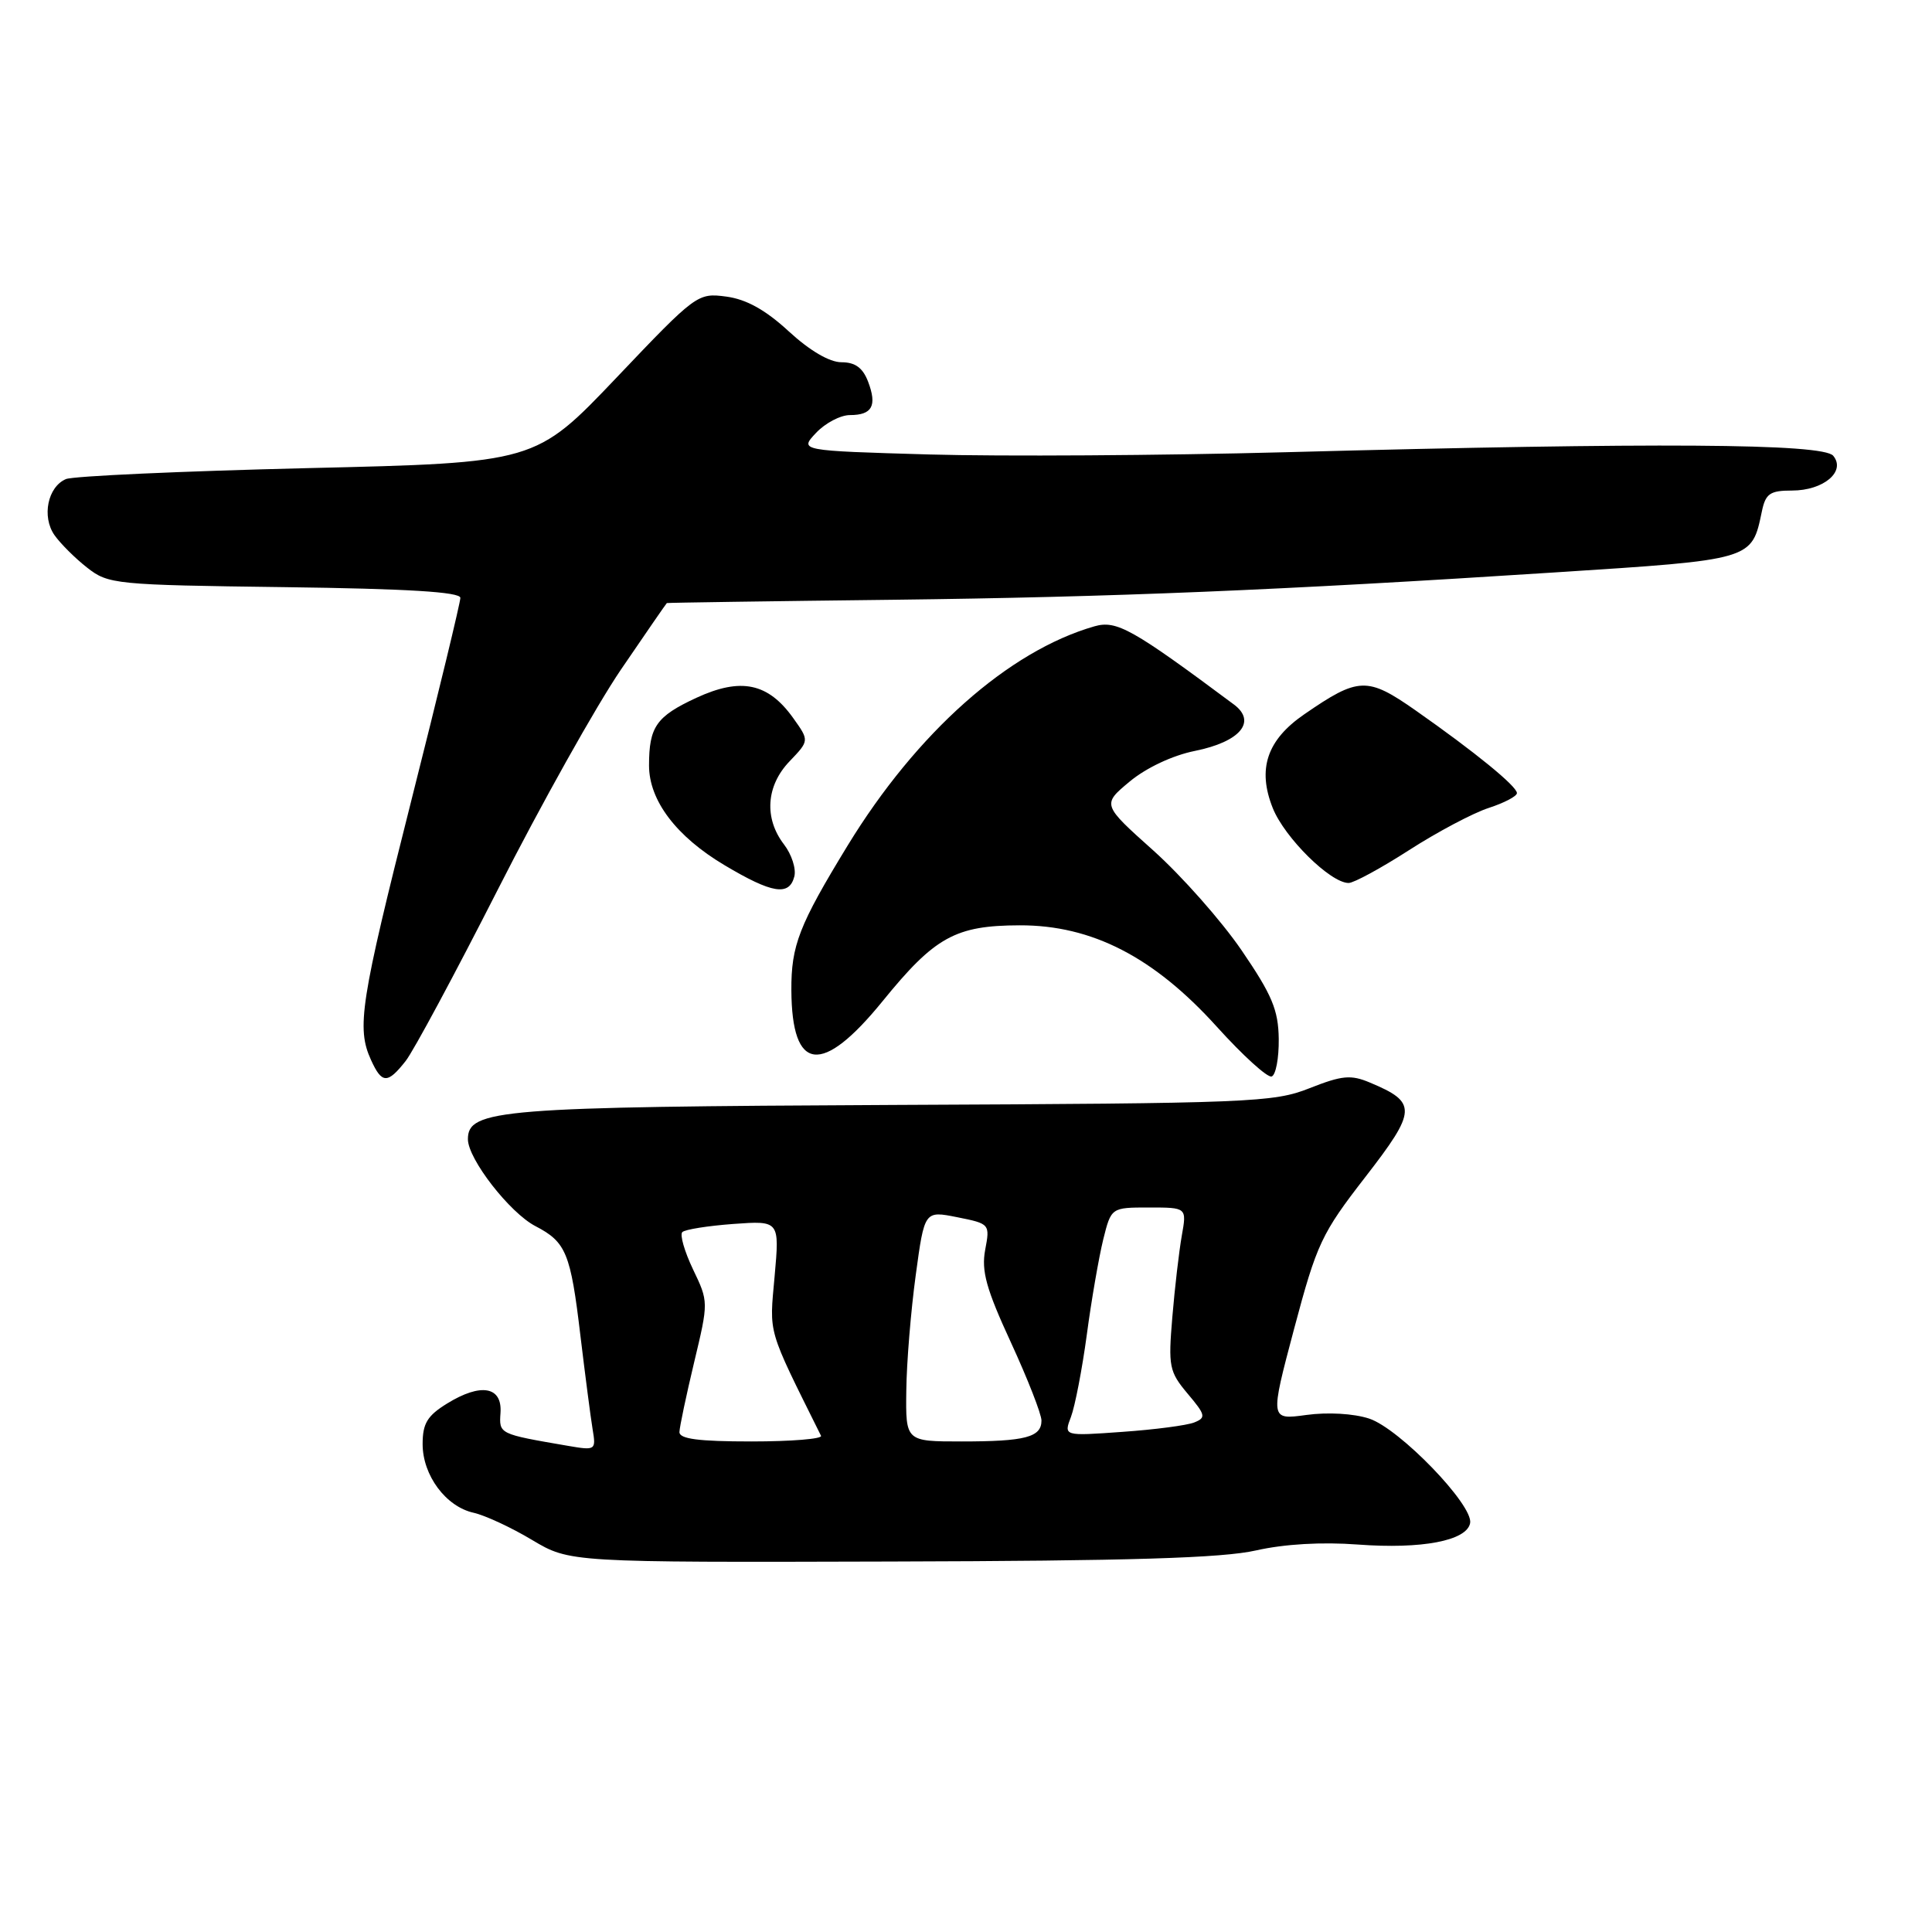 <?xml version="1.0" encoding="UTF-8" standalone="no"?>
<!DOCTYPE svg PUBLIC "-//W3C//DTD SVG 1.1//EN" "http://www.w3.org/Graphics/SVG/1.1/DTD/svg11.dtd" >
<svg xmlns="http://www.w3.org/2000/svg" xmlns:xlink="http://www.w3.org/1999/xlink" version="1.1" viewBox="0 0 256 256">
 <g >
 <path fill="currentColor"
d=" M 166.43 205.44 C 170.19 204.59 175.15 204.30 179.93 204.66 C 188.40 205.29 194.35 204.16 194.80 201.82 C 195.25 199.45 185.45 189.30 181.42 187.97 C 179.37 187.30 175.94 187.10 173.10 187.49 C 168.27 188.15 168.27 188.15 171.48 176.06 C 174.49 164.76 175.10 163.46 180.93 155.94 C 187.75 147.13 187.81 146.08 181.53 143.45 C 179.00 142.38 177.84 142.49 173.53 144.19 C 168.77 146.08 165.78 146.20 118.50 146.41 C 66.22 146.66 62.00 146.99 62.00 150.95 C 62.00 153.57 67.55 160.71 70.95 162.47 C 75.01 164.58 75.61 166.02 76.91 177.00 C 77.54 182.22 78.26 187.79 78.52 189.36 C 78.99 192.17 78.93 192.21 75.25 191.58 C 66.06 190.00 66.13 190.03 66.32 187.19 C 66.55 183.71 63.71 183.22 59.25 185.97 C 56.62 187.59 56.00 188.61 56.00 191.35 C 56.00 195.49 59.08 199.64 62.76 200.45 C 64.27 200.79 67.75 202.40 70.50 204.05 C 75.50 207.03 75.50 207.03 118.00 206.91 C 149.77 206.83 162.00 206.45 166.43 205.44 Z  M 53.75 140.59 C 54.79 139.27 60.29 129.03 65.98 117.84 C 71.66 106.65 78.99 93.56 82.26 88.75 C 85.54 83.94 88.28 79.96 88.36 79.91 C 88.44 79.86 102.00 79.66 118.50 79.47 C 147.53 79.12 169.37 78.22 206.00 75.85 C 232.38 74.15 232.10 74.23 233.46 67.75 C 233.95 65.40 234.54 65.00 237.45 65.00 C 241.63 65.00 244.63 62.47 242.91 60.39 C 241.55 58.76 219.44 58.61 170.42 59.92 C 153.88 60.36 132.60 60.49 123.13 60.22 C 105.91 59.72 105.91 59.72 108.13 57.36 C 109.35 56.06 111.37 55.00 112.62 55.00 C 115.57 55.00 116.24 53.77 115.03 50.58 C 114.33 48.74 113.32 48.00 111.50 48.00 C 109.91 48.00 107.29 46.46 104.52 43.91 C 101.44 41.07 98.91 39.66 96.24 39.30 C 92.44 38.80 92.26 38.92 81.67 50.06 C 70.95 61.32 70.95 61.32 40.72 62.03 C 24.10 62.43 9.71 63.08 8.74 63.48 C 6.32 64.50 5.51 68.46 7.22 70.91 C 8.00 72.02 9.94 73.96 11.54 75.21 C 14.35 77.42 15.21 77.51 37.72 77.80 C 53.98 78.01 61.00 78.44 61.00 79.22 C 61.00 79.83 58.08 91.92 54.50 106.08 C 47.75 132.81 47.22 136.20 49.16 140.45 C 50.60 143.62 51.35 143.64 53.75 140.59 Z  M 169.44 137.67 C 169.39 133.82 168.55 131.83 164.53 125.94 C 161.86 122.03 156.60 116.09 152.85 112.72 C 146.02 106.61 146.02 106.61 149.70 103.55 C 151.88 101.74 155.38 100.09 158.33 99.50 C 164.33 98.29 166.56 95.63 163.50 93.35 C 150.03 83.32 147.96 82.15 145.02 82.99 C 133.63 86.26 121.46 97.07 112.31 112.05 C 105.87 122.60 104.83 125.28 104.86 131.21 C 104.92 142.08 108.90 142.56 116.95 132.66 C 123.87 124.14 126.59 122.63 135.11 122.61 C 144.67 122.58 152.88 126.80 161.23 136.04 C 164.68 139.86 167.95 142.83 168.50 142.64 C 169.05 142.45 169.47 140.22 169.44 137.67 Z  M 105.25 116.15 C 105.52 115.13 104.90 113.22 103.89 111.90 C 101.22 108.43 101.51 104.12 104.62 100.88 C 107.24 98.14 107.24 98.14 105.12 95.17 C 101.79 90.49 98.18 89.73 92.26 92.47 C 86.96 94.93 86.00 96.30 86.00 101.43 C 86.00 106.07 89.61 110.84 96.00 114.64 C 102.31 118.40 104.57 118.77 105.25 116.15 Z  M 186.72 112.64 C 190.45 110.24 195.19 107.73 197.25 107.06 C 199.31 106.39 201.00 105.51 201.00 105.09 C 201.00 104.18 195.43 99.64 187.57 94.13 C 181.17 89.65 180.01 89.69 172.82 94.65 C 167.87 98.05 166.58 101.90 168.65 107.08 C 170.22 111.00 176.29 117.00 178.70 117.00 C 179.38 117.00 182.99 115.04 186.72 112.64 Z  M 90.03 189.75 C 90.05 189.06 90.93 184.90 91.98 180.50 C 93.89 172.52 93.89 172.49 91.83 168.20 C 90.70 165.83 90.06 163.61 90.41 163.26 C 90.76 162.91 93.80 162.43 97.17 162.18 C 103.30 161.74 103.30 161.74 102.64 169.12 C 101.94 176.94 101.60 175.77 108.79 190.25 C 109.00 190.66 104.85 191.00 99.58 191.00 C 92.57 191.00 90.01 190.67 90.03 189.75 Z  M 120.09 184.25 C 120.13 180.54 120.70 173.66 121.34 168.96 C 122.50 160.42 122.50 160.42 126.85 161.29 C 131.15 162.15 131.19 162.19 130.54 165.62 C 130.02 168.41 130.68 170.80 133.95 177.88 C 136.18 182.72 138.00 187.38 138.00 188.23 C 138.00 190.44 135.86 191.00 127.42 191.00 C 120.00 191.00 120.00 191.00 120.09 184.25 Z  M 141.91 187.74 C 142.44 186.34 143.39 181.43 144.01 176.84 C 144.62 172.25 145.61 166.59 146.18 164.25 C 147.24 160.00 147.24 160.00 152.25 160.00 C 157.26 160.00 157.26 160.00 156.59 163.75 C 156.23 165.81 155.66 170.66 155.34 174.52 C 154.79 181.07 154.92 181.75 157.37 184.67 C 159.75 187.49 159.83 187.85 158.25 188.48 C 157.29 188.87 153.00 189.43 148.72 189.73 C 140.94 190.29 140.94 190.29 141.91 187.74 Z "/>
</g>
</svg>